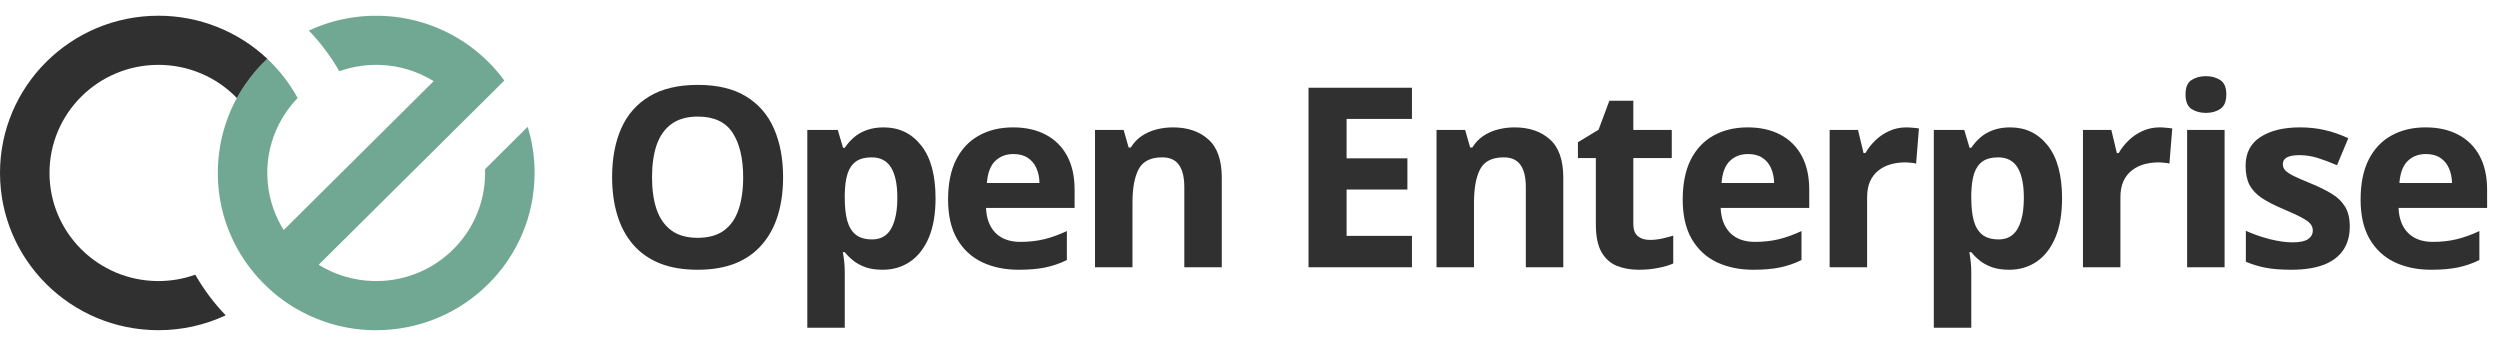 <svg width="318" height="44" viewBox="0 0 318 44" fill="none" xmlns="http://www.w3.org/2000/svg">
<g clip-path="url(#clip0_322_19)">
<g clip-path="url(#clip1_322_19)">
<path d="M68 22C68 33.046 58.979 42 47.852 42H47.591H47.431L47.275 41.996C47.16 41.996 47.045 41.989 46.931 41.984C46.887 41.984 46.843 41.98 46.798 41.977L46.558 41.964L46.383 41.952L46.324 41.947C46.272 41.944 46.219 41.94 46.167 41.935C46.115 41.93 46.074 41.928 46.027 41.923C45.97 41.918 45.913 41.913 45.855 41.907L45.758 41.898C45.622 41.884 45.487 41.869 45.352 41.851C45.301 41.846 45.249 41.839 45.197 41.832C45.071 41.816 44.948 41.799 44.827 41.78L44.641 41.75C44.578 41.741 44.515 41.731 44.457 41.72L44.274 41.688C44.193 41.674 44.112 41.659 44.033 41.644C43.97 41.633 43.913 41.621 43.854 41.609L43.728 41.583C43.606 41.558 43.485 41.532 43.364 41.504L43.186 41.463L43.006 41.42C42.887 41.391 42.768 41.361 42.649 41.329L42.472 41.281L42.295 41.232C42.178 41.198 42.06 41.164 41.943 41.128L41.792 41.082L41.719 41.059L41.576 41.013C41.453 40.972 41.331 40.932 41.211 40.888L41.037 40.825L41.019 40.819L40.849 40.756C40.668 40.694 40.49 40.622 40.313 40.55L40.136 40.478L39.959 40.404C39.842 40.356 39.725 40.305 39.609 40.252L39.459 40.188L39.41 40.166L39.292 40.111C38.788 39.877 38.296 39.621 37.814 39.346L37.664 39.259C37.583 39.212 37.501 39.164 37.421 39.115L37.295 39.037L37.248 39.008L37.129 38.934C36.956 38.827 36.787 38.718 36.62 38.605L36.467 38.5C36.392 38.45 36.318 38.398 36.244 38.346C36.24 38.344 36.236 38.341 36.232 38.337C36.156 38.284 36.08 38.23 36.005 38.176L35.992 38.167C35.911 38.108 35.831 38.049 35.75 37.989C35.741 37.982 35.731 37.975 35.723 37.968C35.653 37.916 35.584 37.864 35.515 37.81C35.498 37.799 35.483 37.787 35.468 37.774C35.401 37.722 35.334 37.67 35.267 37.616C35.242 37.597 35.216 37.576 35.191 37.554C35.123 37.5 35.055 37.444 34.988 37.388C34.973 37.377 34.958 37.365 34.944 37.352C34.897 37.313 34.849 37.273 34.801 37.233C34.758 37.197 34.715 37.16 34.675 37.124C34.603 37.063 34.532 37.001 34.463 36.936C34.388 36.871 34.314 36.804 34.24 36.737C34.167 36.67 34.098 36.606 34.027 36.539C33.678 36.213 33.34 35.874 33.015 35.522C32.978 35.483 32.942 35.443 32.906 35.403C32.855 35.348 32.806 35.293 32.757 35.237C32.709 35.182 32.664 35.134 32.619 35.081C32.574 35.029 32.514 34.96 32.462 34.899C32.308 34.719 32.158 34.537 32.012 34.352L31.891 34.197C31.777 34.051 31.665 33.903 31.555 33.752C31.492 33.666 31.429 33.58 31.366 33.492C31.362 33.487 31.358 33.481 31.354 33.474C31.293 33.388 31.232 33.301 31.172 33.214C31.117 33.135 31.064 33.055 31.011 32.974C30.99 32.943 30.968 32.912 30.948 32.878C30.91 32.821 30.872 32.763 30.835 32.704C30.82 32.682 30.806 32.66 30.793 32.638C30.738 32.554 30.685 32.469 30.633 32.381C30.575 32.288 30.518 32.194 30.462 32.097C30.406 32.001 30.351 31.91 30.296 31.811C30.264 31.756 30.233 31.701 30.202 31.644L30.135 31.519C30.096 31.451 30.059 31.381 30.022 31.312C30.013 31.296 30.004 31.279 29.996 31.262C29.965 31.199 29.933 31.142 29.902 31.082C29.865 31.009 29.827 30.935 29.79 30.861C29.753 30.788 29.717 30.713 29.681 30.639C29.609 30.491 29.539 30.341 29.47 30.19C29.402 30.039 29.335 29.887 29.271 29.734C29.239 29.658 29.208 29.581 29.175 29.504C29.142 29.427 29.112 29.351 29.083 29.274C29.052 29.198 29.02 29.121 28.993 29.043C28.967 28.966 28.935 28.887 28.906 28.809C28.822 28.575 28.741 28.338 28.662 28.099C28.636 28.02 28.611 27.94 28.586 27.86C28.55 27.744 28.516 27.628 28.482 27.511C28.465 27.453 28.448 27.394 28.432 27.335C28.416 27.276 28.4 27.218 28.384 27.159C28.352 27.042 28.321 26.924 28.292 26.805C28.277 26.746 28.263 26.686 28.249 26.627L28.207 26.45C28.18 26.33 28.153 26.21 28.128 26.089L28.102 25.964C28.09 25.904 28.078 25.845 28.067 25.786C28.051 25.707 28.036 25.627 28.022 25.547C28.011 25.486 28 25.426 27.99 25.365C27.98 25.302 27.969 25.24 27.96 25.183C27.951 25.125 27.94 25.058 27.931 24.999C27.912 24.874 27.895 24.754 27.879 24.631C27.872 24.579 27.865 24.528 27.859 24.477C27.842 24.343 27.826 24.209 27.813 24.074C27.809 24.042 27.806 24.01 27.803 23.978C27.797 23.921 27.792 23.864 27.787 23.807C27.782 23.761 27.778 23.714 27.775 23.668C27.772 23.622 27.766 23.564 27.762 23.512C27.762 23.492 27.759 23.473 27.758 23.453C27.753 23.396 27.75 23.337 27.746 23.28C27.741 23.2 27.736 23.121 27.733 23.042C27.73 22.997 27.728 22.954 27.726 22.909C27.721 22.796 27.716 22.682 27.713 22.568L27.709 22.414C27.709 22.361 27.709 22.308 27.709 22.254C27.709 22.168 27.709 22.082 27.709 21.996C27.709 21.909 27.709 21.823 27.709 21.737C27.709 21.662 27.711 21.587 27.713 21.512C27.718 21.319 27.725 21.128 27.736 20.937C27.739 20.867 27.743 20.796 27.748 20.726C27.755 20.616 27.762 20.504 27.771 20.394C27.776 20.332 27.782 20.269 27.787 20.203C27.794 20.129 27.801 20.054 27.809 19.979L27.814 19.921C27.822 19.847 27.83 19.773 27.839 19.699C27.848 19.622 27.857 19.545 27.867 19.469C27.874 19.41 27.882 19.352 27.89 19.294C27.898 19.236 27.904 19.189 27.912 19.137C27.934 18.982 27.959 18.827 27.985 18.672C27.997 18.602 28.008 18.532 28.021 18.462C28.021 18.458 28.021 18.454 28.021 18.45C28.047 18.301 28.076 18.152 28.107 18.004C28.114 17.969 28.12 17.935 28.128 17.901C28.148 17.802 28.17 17.704 28.191 17.607C28.239 17.392 28.291 17.177 28.348 16.965C28.37 16.877 28.394 16.789 28.418 16.701C28.445 16.602 28.474 16.503 28.503 16.404C28.529 16.316 28.555 16.227 28.583 16.139C28.587 16.122 28.592 16.106 28.598 16.089C28.626 15.998 28.655 15.908 28.685 15.817C28.716 15.72 28.748 15.624 28.782 15.528C28.816 15.432 28.848 15.341 28.882 15.242L28.886 15.232C28.907 15.169 28.93 15.112 28.953 15.053C28.976 14.993 28.991 14.95 29.01 14.899C29.073 14.738 29.136 14.578 29.199 14.42C29.221 14.367 29.242 14.315 29.262 14.263C29.271 14.239 29.282 14.215 29.293 14.191C29.319 14.129 29.346 14.066 29.373 14.004C29.378 13.991 29.384 13.979 29.389 13.967C29.419 13.9 29.452 13.833 29.479 13.766C29.547 13.619 29.615 13.472 29.686 13.329C29.71 13.279 29.734 13.23 29.759 13.181C29.783 13.133 29.8 13.098 29.822 13.056C29.844 13.014 29.856 12.986 29.875 12.952C29.893 12.918 29.912 12.877 29.933 12.84C29.96 12.786 29.989 12.732 30.017 12.679C30.054 12.609 30.092 12.539 30.13 12.469C30.232 12.283 30.337 12.099 30.445 11.917C30.473 11.869 30.501 11.821 30.53 11.774C30.564 11.716 30.599 11.659 30.634 11.602C30.713 11.473 30.794 11.344 30.876 11.217C30.919 11.151 30.963 11.084 31.007 11.018C31.042 10.964 31.077 10.912 31.113 10.86C31.308 10.568 31.512 10.284 31.723 10.007C31.756 9.963 31.789 9.92 31.823 9.877C31.843 9.849 31.864 9.821 31.886 9.794L32.007 9.64C32.153 9.455 32.303 9.273 32.456 9.093C32.508 9.031 32.561 8.968 32.614 8.911C32.666 8.853 32.705 8.806 32.751 8.754C32.798 8.703 32.85 8.644 32.9 8.589C32.936 8.549 32.972 8.509 33.01 8.47C33.326 8.127 33.655 7.795 33.996 7.476C35.541 8.928 36.846 10.614 37.863 12.469C35.38 15.03 33.995 18.446 34 22C34 22.162 34 22.323 34.009 22.483C34.082 24.665 34.681 26.797 35.754 28.703C35.86 28.891 35.971 29.077 36.086 29.26L55.164 10.322C53.11 9.052 50.755 8.34 48.337 8.26C48.175 8.254 48.013 8.251 47.85 8.251C46.251 8.249 44.663 8.523 43.159 9.06C42.087 7.186 40.787 5.45 39.289 3.891C39.681 3.707 40.08 3.536 40.485 3.378L40.653 3.316C40.792 3.262 40.934 3.211 41.075 3.161C41.134 3.139 41.193 3.119 41.252 3.098C41.311 3.077 41.37 3.058 41.43 3.036C41.489 3.014 41.556 2.993 41.622 2.973C41.7 2.948 41.778 2.923 41.858 2.899L42.057 2.836C42.209 2.791 42.362 2.748 42.516 2.706C42.56 2.694 42.603 2.682 42.646 2.671C42.702 2.656 42.758 2.641 42.813 2.628C42.87 2.614 42.94 2.595 43.002 2.579C43.082 2.56 43.161 2.541 43.241 2.523L43.359 2.5L43.502 2.469C43.679 2.43 43.858 2.393 44.038 2.359C44.119 2.344 44.201 2.329 44.282 2.314H44.291C44.372 2.299 44.453 2.286 44.534 2.273C44.672 2.25 44.81 2.229 44.949 2.21L45.092 2.188C45.308 2.158 45.525 2.132 45.745 2.109L45.845 2.099C45.904 2.093 45.963 2.088 46.022 2.083C46.108 2.075 46.195 2.068 46.282 2.061L46.379 2.054C46.436 2.05 46.493 2.046 46.55 2.043H46.57L46.777 2.031C46.872 2.026 46.966 2.021 47.063 2.018L47.26 2.011C47.31 2.011 47.36 2.008 47.41 2.008H47.551C47.651 2.008 47.751 2.008 47.852 2.008H48.112H48.273L48.429 2.011C48.543 2.011 48.658 2.019 48.772 2.024C48.817 2.024 48.861 2.028 48.906 2.031C48.986 2.034 49.066 2.039 49.146 2.044L49.32 2.056L49.38 2.06C49.432 2.064 49.484 2.068 49.537 2.073C49.589 2.078 49.63 2.08 49.676 2.084C49.734 2.089 49.791 2.094 49.849 2.101C49.881 2.103 49.913 2.106 49.945 2.11C50.081 2.124 50.217 2.139 50.352 2.156C50.403 2.162 50.455 2.169 50.506 2.176C50.632 2.192 50.754 2.209 50.877 2.228L51.062 2.256C51.125 2.266 51.188 2.276 51.246 2.286L51.429 2.318C51.51 2.332 51.591 2.347 51.67 2.363C51.733 2.373 51.789 2.385 51.849 2.397L51.975 2.423C52.097 2.448 52.218 2.474 52.339 2.502L52.517 2.543C52.577 2.557 52.637 2.571 52.697 2.586C52.816 2.615 52.935 2.645 53.054 2.678L53.231 2.725L53.408 2.774C53.525 2.808 53.643 2.843 53.76 2.878L53.961 2.941L54.162 3.003L54.362 3.069C54.494 3.114 54.627 3.161 54.758 3.209L54.955 3.281C55.009 3.301 55.063 3.322 55.117 3.344C55.202 3.375 55.285 3.406 55.369 3.441L55.541 3.511L55.733 3.591C55.797 3.618 55.859 3.646 55.922 3.674C55.985 3.702 56.048 3.729 56.111 3.758L56.3 3.844C56.363 3.873 56.426 3.902 56.489 3.932C56.571 3.97 56.652 4.009 56.733 4.049L56.863 4.111C56.926 4.142 56.989 4.174 57.052 4.205C57.178 4.268 57.297 4.33 57.42 4.398L57.58 4.484C57.69 4.547 57.799 4.605 57.906 4.668L58.032 4.739C58.188 4.83 58.343 4.923 58.496 5.018L58.61 5.089C58.645 5.111 58.68 5.133 58.715 5.155C58.778 5.197 58.846 5.239 58.911 5.28C58.957 5.309 59.002 5.339 59.047 5.369C59.091 5.4 59.132 5.426 59.173 5.456C59.524 5.692 59.867 5.94 60.201 6.199C60.242 6.23 60.283 6.262 60.324 6.294C60.504 6.435 60.681 6.579 60.856 6.726L61.032 6.875C61.095 6.929 61.158 6.983 61.221 7.038C61.26 7.071 61.298 7.106 61.337 7.141C61.42 7.214 61.503 7.29 61.585 7.366C61.634 7.412 61.684 7.458 61.733 7.505C61.981 7.738 62.223 7.978 62.458 8.224C62.505 8.273 62.552 8.322 62.598 8.372C62.675 8.453 62.751 8.535 62.825 8.618C62.86 8.656 62.895 8.694 62.929 8.733C62.984 8.796 63.038 8.858 63.093 8.921C63.147 8.983 63.191 9.034 63.239 9.091C63.387 9.264 63.532 9.44 63.674 9.619C63.706 9.659 63.737 9.699 63.77 9.74C63.901 9.907 64.028 10.075 64.152 10.244L45.782 28.474L40.538 33.679C42.592 34.95 44.946 35.662 47.365 35.742C47.526 35.748 47.689 35.751 47.852 35.751C55.502 35.751 61.704 29.594 61.704 22.001C61.704 21.839 61.704 21.677 61.695 21.517L64.528 18.705L67.118 16.133C67.154 16.249 67.189 16.366 67.223 16.483C67.239 16.541 67.256 16.599 67.273 16.658C67.289 16.717 67.305 16.775 67.321 16.834C67.353 16.951 67.383 17.069 67.412 17.188C67.428 17.248 67.442 17.307 67.456 17.366L67.498 17.543C67.525 17.663 67.552 17.783 67.577 17.904L67.603 18.029C67.615 18.089 67.627 18.148 67.638 18.207C67.654 18.286 67.669 18.366 67.683 18.446C67.694 18.507 67.705 18.567 67.715 18.628C67.725 18.691 67.736 18.753 67.745 18.811C67.754 18.868 67.764 18.936 67.774 18.994C67.793 19.117 67.81 19.24 67.826 19.363C67.833 19.414 67.84 19.465 67.846 19.516C67.863 19.65 67.879 19.784 67.892 19.919C67.896 19.951 67.899 19.983 67.902 20.015C67.908 20.073 67.913 20.129 67.918 20.186C67.922 20.233 67.927 20.279 67.93 20.325C67.933 20.371 67.939 20.429 67.943 20.481C67.943 20.501 67.946 20.52 67.947 20.54C67.951 20.598 67.955 20.656 67.959 20.713C67.964 20.793 67.969 20.872 67.972 20.951C67.972 20.996 67.977 21.039 67.979 21.084C67.984 21.198 67.989 21.311 67.992 21.425L67.996 21.579C67.996 21.633 67.996 21.686 67.996 21.739C67.999 21.827 68 21.914 68 22Z" fill="#71A894"/>
<path d="M34 7.477C33.659 7.797 33.33 8.128 33.013 8.471C32.976 8.511 32.94 8.551 32.904 8.591C32.853 8.645 32.804 8.7 32.755 8.756C32.707 8.811 32.663 8.859 32.617 8.912C32.572 8.964 32.512 9.033 32.46 9.094C32.306 9.273 32.156 9.456 32.01 9.641L31.89 9.796C31.867 9.822 31.847 9.85 31.826 9.878C31.793 9.921 31.76 9.964 31.727 10.008C31.517 10.287 31.314 10.571 31.116 10.861C31.081 10.913 31.046 10.966 31.011 11.019C30.967 11.085 30.923 11.152 30.88 11.219C30.798 11.344 30.716 11.474 30.638 11.604C30.602 11.661 30.568 11.717 30.534 11.775C30.505 11.822 30.477 11.87 30.448 11.918C30.341 12.1 30.236 12.284 30.133 12.471C28.843 11.134 27.292 10.071 25.576 9.346C23.86 8.62 22.013 8.247 20.148 8.25C12.498 8.25 6.296 14.406 6.296 22C6.296 29.594 12.498 35.75 20.148 35.75C21.747 35.752 23.335 35.478 24.84 34.941C25.912 36.815 27.212 38.551 28.711 40.109C26.032 41.359 23.108 42.004 20.148 42C9.021 42 0 33.046 0 22C0 10.954 9.021 2 20.148 2C25.302 1.997 30.26 3.957 34 7.477Z" fill="#303031"/>
</g>
<path d="M99.609 22.547C99.609 24.307 99.391 25.912 98.953 27.359C98.516 28.797 97.849 30.037 96.953 31.078C96.068 32.12 94.943 32.922 93.578 33.484C92.213 34.036 90.599 34.312 88.734 34.312C86.87 34.312 85.255 34.036 83.891 33.484C82.526 32.922 81.396 32.12 80.5 31.078C79.615 30.037 78.953 28.792 78.516 27.344C78.078 25.896 77.859 24.287 77.859 22.516C77.859 20.151 78.245 18.094 79.016 16.344C79.797 14.583 80.995 13.219 82.609 12.25C84.224 11.281 86.276 10.797 88.766 10.797C91.245 10.797 93.281 11.281 94.875 12.25C96.479 13.219 97.667 14.583 98.438 16.344C99.219 18.104 99.609 20.172 99.609 22.547ZM82.938 22.547C82.938 24.141 83.135 25.516 83.531 26.672C83.938 27.818 84.568 28.703 85.422 29.328C86.276 29.943 87.38 30.25 88.734 30.25C90.109 30.25 91.224 29.943 92.078 29.328C92.932 28.703 93.552 27.818 93.938 26.672C94.333 25.516 94.531 24.141 94.531 22.547C94.531 20.151 94.083 18.266 93.188 16.891C92.292 15.516 90.818 14.828 88.766 14.828C87.401 14.828 86.287 15.141 85.422 15.766C84.568 16.38 83.938 17.266 83.531 18.422C83.135 19.568 82.938 20.943 82.938 22.547ZM112.407 16.203C114.376 16.203 115.965 16.969 117.173 18.5C118.392 20.031 119.001 22.276 119.001 25.234C119.001 27.213 118.715 28.88 118.142 30.234C117.569 31.578 116.777 32.594 115.767 33.281C114.756 33.969 113.595 34.312 112.282 34.312C111.439 34.312 110.715 34.208 110.111 34C109.506 33.781 108.991 33.505 108.564 33.172C108.137 32.828 107.767 32.464 107.454 32.078H107.204C107.288 32.495 107.35 32.922 107.392 33.359C107.434 33.797 107.454 34.224 107.454 34.641V41.688H102.689V16.531H106.564L107.236 18.797H107.454C107.767 18.328 108.147 17.896 108.595 17.5C109.043 17.104 109.579 16.792 110.204 16.562C110.84 16.323 111.574 16.203 112.407 16.203ZM110.876 20.016C110.043 20.016 109.381 20.188 108.892 20.531C108.402 20.875 108.043 21.391 107.814 22.078C107.595 22.766 107.475 23.635 107.454 24.688V25.203C107.454 26.328 107.559 27.281 107.767 28.062C107.986 28.844 108.345 29.438 108.845 29.844C109.355 30.25 110.053 30.453 110.939 30.453C111.668 30.453 112.267 30.25 112.736 29.844C113.204 29.438 113.553 28.844 113.782 28.062C114.022 27.271 114.142 26.307 114.142 25.172C114.142 23.463 113.876 22.177 113.345 21.312C112.814 20.448 111.991 20.016 110.876 20.016ZM128.862 16.203C130.476 16.203 131.867 16.516 133.034 17.141C134.2 17.755 135.101 18.651 135.737 19.828C136.372 21.005 136.69 22.443 136.69 24.141V26.453H125.424C125.476 27.797 125.877 28.854 126.627 29.625C127.388 30.385 128.44 30.766 129.784 30.766C130.898 30.766 131.919 30.651 132.846 30.422C133.773 30.193 134.726 29.849 135.706 29.391V33.078C134.841 33.505 133.935 33.818 132.987 34.016C132.049 34.214 130.909 34.312 129.565 34.312C127.815 34.312 126.263 33.99 124.909 33.344C123.565 32.698 122.508 31.713 121.737 30.391C120.976 29.068 120.596 27.401 120.596 25.391C120.596 23.349 120.94 21.651 121.627 20.297C122.325 18.932 123.294 17.912 124.534 17.234C125.773 16.547 127.216 16.203 128.862 16.203ZM128.893 19.594C127.966 19.594 127.195 19.891 126.581 20.484C125.976 21.078 125.627 22.01 125.534 23.281H132.221C132.211 22.573 132.081 21.943 131.831 21.391C131.591 20.838 131.226 20.401 130.737 20.078C130.258 19.755 129.643 19.594 128.893 19.594ZM149.207 16.203C151.071 16.203 152.571 16.713 153.707 17.734C154.842 18.745 155.41 20.37 155.41 22.609V34H150.644V23.797C150.644 22.547 150.415 21.604 149.957 20.969C149.509 20.333 148.801 20.016 147.832 20.016C146.374 20.016 145.379 20.51 144.847 21.5C144.316 22.49 144.051 23.917 144.051 25.781V34H139.285V16.531H142.926L143.566 18.766H143.832C144.207 18.162 144.67 17.672 145.222 17.297C145.785 16.922 146.405 16.646 147.082 16.469C147.769 16.292 148.478 16.203 149.207 16.203ZM179.6 34H166.444V11.156H179.6V15.125H171.287V20.141H179.022V24.109H171.287V30H179.6V34ZM192.648 16.203C194.513 16.203 196.013 16.713 197.148 17.734C198.284 18.745 198.851 20.37 198.851 22.609V34H194.086V23.797C194.086 22.547 193.856 21.604 193.398 20.969C192.95 20.333 192.242 20.016 191.273 20.016C189.815 20.016 188.82 20.51 188.289 21.5C187.757 22.49 187.492 23.917 187.492 25.781V34H182.726V16.531H186.367L187.007 18.766H187.273C187.648 18.162 188.112 17.672 188.664 17.297C189.226 16.922 189.846 16.646 190.523 16.469C191.211 16.292 191.919 16.203 192.648 16.203ZM209.837 30.516C210.358 30.516 210.863 30.463 211.353 30.359C211.853 30.255 212.347 30.125 212.837 29.969V33.516C212.326 33.745 211.691 33.932 210.931 34.078C210.181 34.234 209.358 34.312 208.462 34.312C207.42 34.312 206.483 34.146 205.649 33.812C204.826 33.469 204.175 32.88 203.696 32.047C203.228 31.203 202.993 30.031 202.993 28.531V20.109H200.712V18.094L203.337 16.5L204.712 12.812H207.759V16.531H212.649V20.109H207.759V28.531C207.759 29.198 207.946 29.698 208.321 30.031C208.707 30.354 209.212 30.516 209.837 30.516ZM222.307 16.203C223.921 16.203 225.312 16.516 226.479 17.141C227.645 17.755 228.546 18.651 229.182 19.828C229.817 21.005 230.135 22.443 230.135 24.141V26.453H218.869C218.921 27.797 219.322 28.854 220.072 29.625C220.833 30.385 221.885 30.766 223.229 30.766C224.343 30.766 225.364 30.651 226.291 30.422C227.218 30.193 228.171 29.849 229.151 29.391V33.078C228.286 33.505 227.38 33.818 226.432 34.016C225.494 34.214 224.354 34.312 223.01 34.312C221.26 34.312 219.708 33.99 218.354 33.344C217.01 32.698 215.953 31.713 215.182 30.391C214.421 29.068 214.041 27.401 214.041 25.391C214.041 23.349 214.385 21.651 215.072 20.297C215.77 18.932 216.739 17.912 217.979 17.234C219.218 16.547 220.661 16.203 222.307 16.203ZM222.338 19.594C221.411 19.594 220.64 19.891 220.026 20.484C219.421 21.078 219.072 22.01 218.979 23.281H225.666C225.656 22.573 225.526 21.943 225.276 21.391C225.036 20.838 224.671 20.401 224.182 20.078C223.703 19.755 223.088 19.594 222.338 19.594ZM242.48 16.203C242.72 16.203 242.996 16.219 243.308 16.25C243.631 16.271 243.891 16.302 244.089 16.344L243.73 20.812C243.574 20.76 243.35 20.724 243.058 20.703C242.777 20.672 242.532 20.656 242.324 20.656C241.709 20.656 241.11 20.734 240.527 20.891C239.954 21.047 239.438 21.302 238.98 21.656C238.522 22 238.157 22.458 237.886 23.031C237.626 23.594 237.496 24.287 237.496 25.109V34H232.73V16.531H236.339L237.042 19.469H237.277C237.621 18.875 238.048 18.333 238.558 17.844C239.079 17.344 239.667 16.948 240.324 16.656C240.99 16.354 241.709 16.203 242.48 16.203ZM255.7 16.203C257.669 16.203 259.257 16.969 260.466 18.5C261.684 20.031 262.294 22.276 262.294 25.234C262.294 27.213 262.007 28.88 261.434 30.234C260.861 31.578 260.07 32.594 259.059 33.281C258.049 33.969 256.887 34.312 255.575 34.312C254.731 34.312 254.007 34.208 253.403 34C252.799 33.781 252.283 33.505 251.856 33.172C251.429 32.828 251.059 32.464 250.747 32.078H250.497C250.58 32.495 250.643 32.922 250.684 33.359C250.726 33.797 250.747 34.224 250.747 34.641V41.688H245.981V16.531H249.856L250.528 18.797H250.747C251.059 18.328 251.44 17.896 251.887 17.5C252.335 17.104 252.872 16.792 253.497 16.562C254.132 16.323 254.867 16.203 255.7 16.203ZM254.169 20.016C253.335 20.016 252.674 20.188 252.184 20.531C251.695 20.875 251.335 21.391 251.106 22.078C250.887 22.766 250.768 23.635 250.747 24.688V25.203C250.747 26.328 250.851 27.281 251.059 28.062C251.278 28.844 251.637 29.438 252.137 29.844C252.648 30.25 253.346 30.453 254.231 30.453C254.96 30.453 255.559 30.25 256.028 29.844C256.497 29.438 256.846 28.844 257.075 28.062C257.315 27.271 257.434 26.307 257.434 25.172C257.434 23.463 257.169 22.177 256.637 21.312C256.106 20.448 255.283 20.016 254.169 20.016ZM274.701 16.203C274.941 16.203 275.217 16.219 275.529 16.25C275.852 16.271 276.113 16.302 276.311 16.344L275.951 20.812C275.795 20.76 275.571 20.724 275.279 20.703C274.998 20.672 274.753 20.656 274.545 20.656C273.93 20.656 273.331 20.734 272.748 20.891C272.175 21.047 271.66 21.302 271.201 21.656C270.743 22 270.378 22.458 270.107 23.031C269.847 23.594 269.717 24.287 269.717 25.109V34H264.951V16.531H268.561L269.264 19.469H269.498C269.842 18.875 270.269 18.333 270.779 17.844C271.3 17.344 271.889 16.948 272.545 16.656C273.212 16.354 273.93 16.203 274.701 16.203ZM282.968 16.531V34H278.202V16.531H282.968ZM280.593 9.688C281.301 9.688 281.911 9.854 282.421 10.188C282.932 10.51 283.187 11.12 283.187 12.016C283.187 12.901 282.932 13.516 282.421 13.859C281.911 14.193 281.301 14.359 280.593 14.359C279.874 14.359 279.26 14.193 278.749 13.859C278.249 13.516 277.999 12.901 277.999 12.016C277.999 11.12 278.249 10.51 278.749 10.188C279.26 9.854 279.874 9.688 280.593 9.688ZM298.891 28.812C298.891 30 298.61 31.005 298.048 31.828C297.495 32.641 296.667 33.26 295.563 33.688C294.459 34.104 293.084 34.312 291.438 34.312C290.219 34.312 289.173 34.234 288.298 34.078C287.433 33.922 286.558 33.661 285.673 33.297V29.359C286.62 29.787 287.636 30.141 288.719 30.422C289.813 30.693 290.771 30.828 291.594 30.828C292.521 30.828 293.183 30.693 293.579 30.422C293.985 30.141 294.188 29.776 294.188 29.328C294.188 29.037 294.105 28.776 293.938 28.547C293.782 28.307 293.438 28.042 292.907 27.75C292.376 27.448 291.542 27.057 290.407 26.578C289.313 26.12 288.412 25.656 287.704 25.188C287.006 24.719 286.485 24.167 286.141 23.531C285.808 22.885 285.641 22.068 285.641 21.078C285.641 19.463 286.266 18.25 287.516 17.438C288.777 16.615 290.459 16.203 292.563 16.203C293.646 16.203 294.678 16.312 295.657 16.531C296.646 16.75 297.662 17.099 298.704 17.578L297.266 21.016C296.402 20.641 295.584 20.333 294.813 20.094C294.053 19.854 293.277 19.734 292.485 19.734C291.787 19.734 291.261 19.828 290.907 20.016C290.553 20.203 290.376 20.49 290.376 20.875C290.376 21.156 290.464 21.406 290.641 21.625C290.829 21.844 291.183 22.088 291.704 22.359C292.235 22.62 293.011 22.958 294.032 23.375C295.021 23.781 295.881 24.208 296.61 24.656C297.339 25.094 297.902 25.641 298.298 26.297C298.693 26.943 298.891 27.781 298.891 28.812ZM308.533 16.203C310.148 16.203 311.538 16.516 312.705 17.141C313.872 17.755 314.773 18.651 315.408 19.828C316.044 21.005 316.361 22.443 316.361 24.141V26.453H305.096C305.148 27.797 305.549 28.854 306.299 29.625C307.059 30.385 308.111 30.766 309.455 30.766C310.57 30.766 311.59 30.651 312.518 30.422C313.445 30.193 314.398 29.849 315.377 29.391V33.078C314.512 33.505 313.606 33.818 312.658 34.016C311.721 34.214 310.58 34.312 309.236 34.312C307.486 34.312 305.934 33.99 304.58 33.344C303.236 32.698 302.179 31.713 301.408 30.391C300.648 29.068 300.268 27.401 300.268 25.391C300.268 23.349 300.611 21.651 301.299 20.297C301.997 18.932 302.965 17.912 304.205 17.234C305.445 16.547 306.887 16.203 308.533 16.203ZM308.564 19.594C307.637 19.594 306.866 19.891 306.252 20.484C305.648 21.078 305.299 22.01 305.205 23.281H311.893C311.882 22.573 311.752 21.943 311.502 21.391C311.262 20.838 310.898 20.401 310.408 20.078C309.929 19.755 309.314 19.594 308.564 19.594Z" fill="#303031"/>
</g>
<defs>
<clipPath id="clip0_322_19">
<rect width="318" height="44" fill="white"/>
</clipPath>
<clipPath id="clip1_322_19">
<rect width="68" height="40" fill="white" transform="translate(0 2)"/>
</clipPath>
</defs>
</svg>
